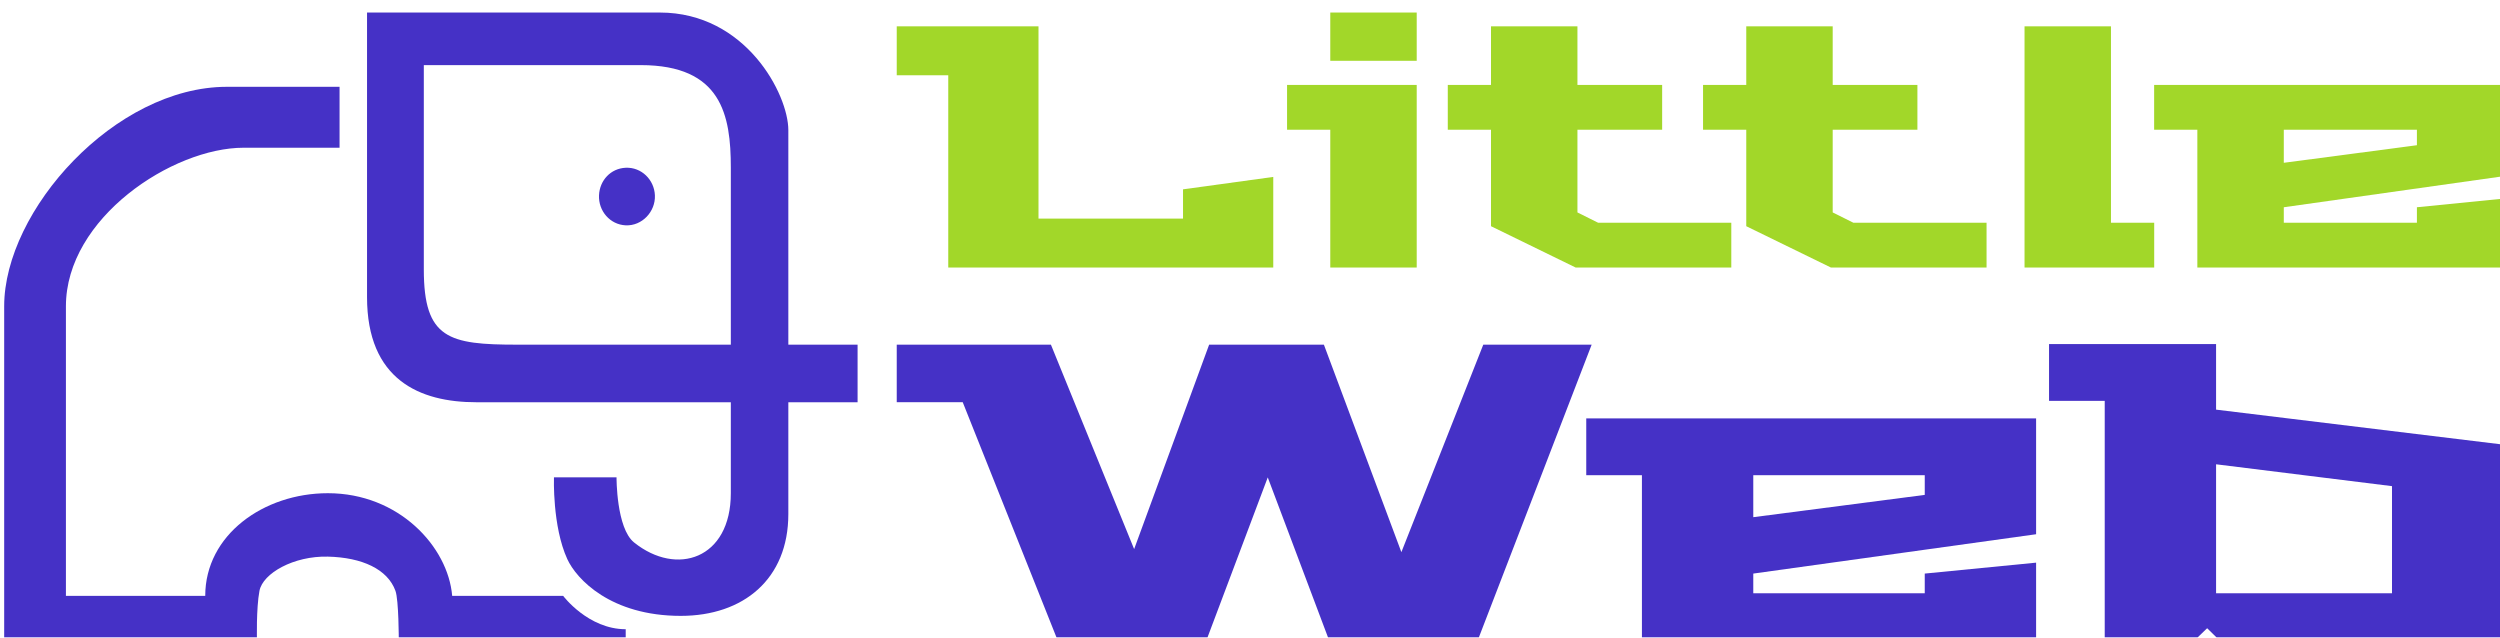 <svg width="1196" height="305" fill="none" xmlns="http://www.w3.org/2000/svg">
    <g filter="url(#a)" fill="#4531C6">
        <path fill-rule="evenodd" clip-rule="evenodd" d="M173.589 0v136.132c0 39.522 25.169 50.301 52.309 50.301h121.729v43.514c0 31.538-25.942 39.922-46.297 23.554-8.53-6.86-8.381-31.139-8.381-31.139h-29.933s-.824 23.382 6.385 39.123c4.366 9.532 20.729 27.147 54.28 27.147 29.933 0 51.46-17.566 51.46-48.704v-53.495h33.127v-27.546h-33.127V56.289C375.141 39.123 354.812 0 313.678 0H173.589Zm27.165 122.958V25.15h103.769c38.714 0 43.104 23.953 43.104 49.104v84.633H245.455c-32.728 0-44.701-2.794-44.701-35.929Z"/>
        <path d="M297.339 74.254c-7.157.32-12.461 6.014-12.771 13.174-.326 7.502 5.271 14.036 12.771 14.372 7.818.349 14.309-6.552 13.969-14.372-.326-7.493-6.479-13.51-13.969-13.174ZM0 140.523C0 94.613 53.06 35.53 106.564 35.53h53.879v29.143h-45.898c-33.95 0-85.01 33.596-85.01 75.85v138.528h66.651c0-29.143 27.938-49.104 58.67-49.104 33.924 0 57.472 25.55 59.468 49.104h53.082s11.973 15.968 29.933 15.968v7.186c-.045 1.519-.508 1.921-1.995 1.996H191.973c-2.438-.524-3.19-1.365-3.193-3.992 0 0 0-19.162-1.596-23.554-3.773-10.379-15.965-15.968-32.328-16.367-16.364-.4-31.131 7.984-32.727 16.367-1.597 8.384-1.198 23.554-1.198 23.554-.059 3.102-.468 3.847-1.596 3.992L4.39 305c-3.3.02-4.357-.688-4.39-3.593V140.523Z"/>
    </g>
    <g filter="url(#b)">
        <path d="M427 186.407v-27.521h73.759l39.811 97.802 35.88-97.802h54.9l37.067 99.266 39.183-99.266h51.85L703.148 305h-67.545l-31.11-82.611L573.384 305h-67.545l-47.277-118.593H427Zm329.862 34.936v-27.189h215.209v55.423L836.767 268.4v9.411h82.034V268.4l53.27-5.229V305H783.496v-83.657h-26.634Zm79.905 20.078 82.034-10.667v-9.411h-82.034v20.078Zm141.494-55.632V158.6h79.909v31.371l137.43 16.732V305h-131.04l-10.66-10.457L1043.04 305h-38.14V185.789h-26.639Zm79.909 92.022h84.16v-51.24l-84.16-10.457v61.697Z" fill="#4531C6"/>
    </g>
    <g filter="url(#c)">
        <path d="M427 30.005V6.595h67.817v91.994h69.14V84.576l43.171-5.935V122H451.646V30.005H427Zm186.729 26.05V34.621h62.028V122h-41.352V56.054h-20.676Zm20.676-32.974V0h41.352v23.081h-41.352Zm56.213 32.973V34.622h20.676V6.595h41.351v28.027h40.525v21.432h-40.525v39.568l9.925 4.946h63.682V122h-74.434l-40.524-19.784V56.054h-20.676Zm122.117 0V34.622h20.676V6.595h41.352v28.027h40.525v21.432h-40.525v39.568l9.925 4.946h63.681V122h-74.433l-40.525-19.784V56.054h-20.676ZM966.538 122V6.595h41.352v93.973h20.68V122h-62.032Zm62.002-65.946V34.622h167.06V78.31l-105.03 14.838v7.419h63.68v-7.42l41.35-4.121V122h-146.39V56.054h-20.67Zm62.03 15.827 63.68-8.408v-7.419h-63.68v15.827Z" fill="#A2D729"/>
    </g>
    <defs>
        <filter id="a" x="0" y="0" width="410.268" height="311" filterUnits="userSpaceOnUse" color-interpolation-filters="sRGB">
            <feFlood flood-opacity="0" result="BackgroundImageFix"/>
            <feBlend in="SourceGraphic" in2="BackgroundImageFix" result="shape"/>
            <feColorMatrix in="SourceAlpha" values="0 0 0 0 0 0 0 0 0 0 0 0 0 0 0 0 0 0 127 0" result="hardAlpha"/>
            <feOffset dx="2" dy="6"/>
            <feGaussianBlur stdDeviation="5"/>
            <feComposite in2="hardAlpha" operator="arithmetic" k2="-1" k3="1"/>
            <feColorMatrix values="0 0 0 0 0 0 0 0 0 0 0 0 0 0 0 0 0 0 0.15 0"/>
            <feBlend in2="shape" result="effect1_innerShadow_741_1392"/>
        </filter>
        <filter id="b" x="427" y="158.6" width="770.6" height="152.4" filterUnits="userSpaceOnUse" color-interpolation-filters="sRGB">
            <feFlood flood-opacity="0" result="BackgroundImageFix"/>
            <feBlend in="SourceGraphic" in2="BackgroundImageFix" result="shape"/>
            <feColorMatrix in="SourceAlpha" values="0 0 0 0 0 0 0 0 0 0 0 0 0 0 0 0 0 0 127 0" result="hardAlpha"/>
            <feOffset dx="2" dy="6"/>
            <feGaussianBlur stdDeviation="5"/>
            <feComposite in2="hardAlpha" operator="arithmetic" k2="-1" k3="1"/>
            <feColorMatrix values="0 0 0 0 0 0 0 0 0 0 0 0 0 0 0 0 0 0 0.15 0"/>
            <feBlend in2="shape" result="effect1_innerShadow_741_1392"/>
        </filter>
        <filter id="c" x="427" y="0" width="770.6" height="128" filterUnits="userSpaceOnUse" color-interpolation-filters="sRGB">
            <feFlood flood-opacity="0" result="BackgroundImageFix"/>
            <feBlend in="SourceGraphic" in2="BackgroundImageFix" result="shape"/>
            <feColorMatrix in="SourceAlpha" values="0 0 0 0 0 0 0 0 0 0 0 0 0 0 0 0 0 0 127 0" result="hardAlpha"/>
            <feOffset dx="2" dy="6"/>
            <feGaussianBlur stdDeviation="5"/>
            <feComposite in2="hardAlpha" operator="arithmetic" k2="-1" k3="1"/>
            <feColorMatrix values="0 0 0 0 0 0 0 0 0 0 0 0 0 0 0 0 0 0 0.15 0"/>
            <feBlend in2="shape" result="effect1_innerShadow_741_1392"/>
        </filter>
    </defs>
</svg>
